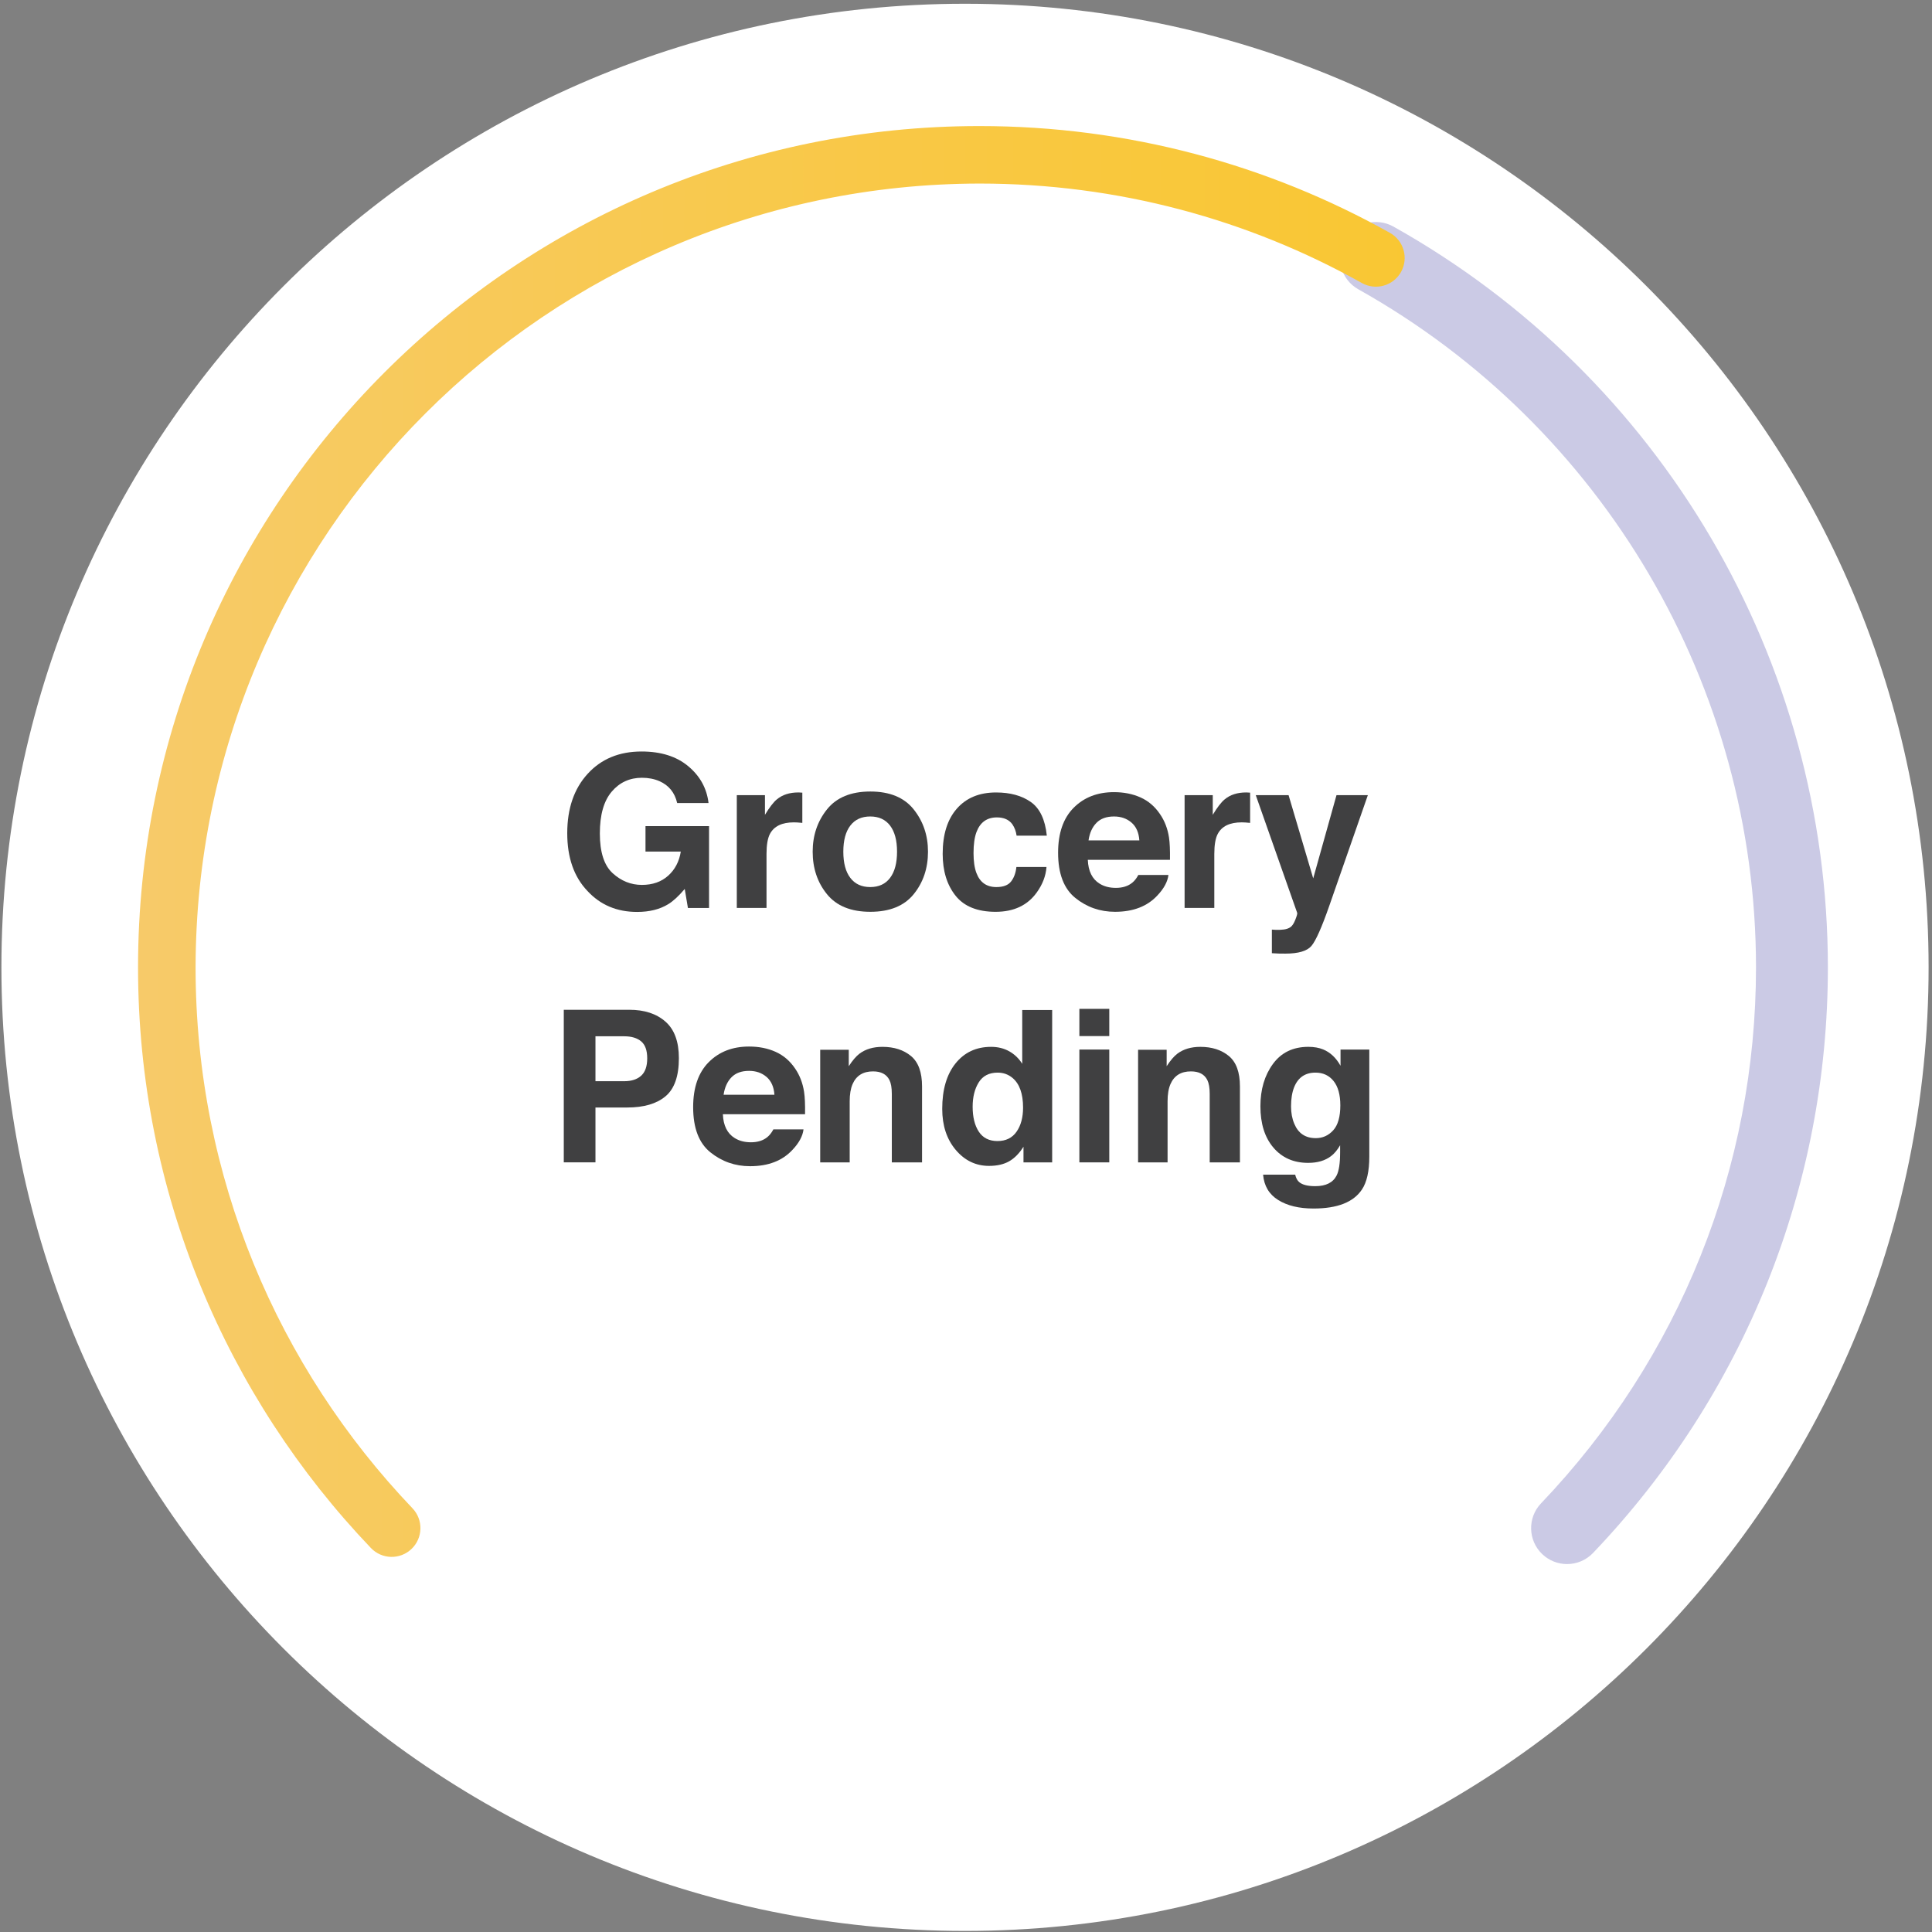 <svg width="401" height="401" viewBox="0 0 401 401" fill="none" xmlns="http://www.w3.org/2000/svg">
<rect x="0" y="0" width="401" height="401" fill="#808080" stroke="none"/>
<path d="M400.294 200.779C400.294 311.239 310.745 400.779 200.292 400.779C89.834 400.779 0.294 311.239 0.294 200.779C0.294 90.322 89.834 0.779 200.292 0.779C310.745 0.779 400.294 90.319 400.294 200.779Z" fill="white"/>
<path d="M325.252 324.634C323.402 324.634 321.548 323.949 320.103 322.571C317.124 319.727 317.013 315.004 319.858 312.025C348.627 281.885 364.47 242.378 364.47 200.783C364.47 142.492 332.845 88.568 281.934 60.049C278.34 58.035 277.058 53.49 279.072 49.894C281.083 46.299 285.629 45.019 289.224 47.033C344.839 78.186 379.389 137.1 379.389 200.783C379.389 246.233 362.078 289.398 330.649 322.327C329.186 323.86 327.221 324.634 325.252 324.634Z" fill="#CBCAE5"/>
<path d="M282.664 58.743C259.176 45.593 232.129 38.098 203.277 38.098C113.429 38.26 40.754 110.933 40.594 200.781C40.594 244.349 57.729 283.835 85.614 313.055C87.889 315.438 87.798 319.214 85.418 321.492C83.031 323.769 79.257 323.679 76.984 321.296C47.073 289.979 28.651 247.515 28.651 200.784C28.656 104.337 106.833 26.166 203.277 26.164C234.202 26.159 263.293 34.214 288.498 48.334C291.373 49.945 292.398 53.583 290.79 56.458C289.175 59.33 285.537 60.355 282.664 58.743Z" fill="url(#paint0_linear)"/>
<path d="M140.552 166.671C140.05 164.509 138.826 162.997 136.876 162.138C135.788 161.666 134.58 161.43 133.247 161.43C130.698 161.43 128.599 162.391 126.964 164.313C125.325 166.237 124.502 169.127 124.502 172.988C124.502 176.877 125.391 179.628 127.168 181.244C128.941 182.86 130.963 183.668 133.228 183.668C135.445 183.668 137.263 183.032 138.683 181.758C140.099 180.483 140.975 178.816 141.303 176.751H133.978V171.468H147.167V188.462H142.785L142.121 184.51C140.846 186.006 139.7 187.063 138.683 187.676C136.936 188.745 134.788 189.279 132.239 189.279C128.04 189.279 124.602 187.826 121.923 184.92C119.133 181.999 117.736 178.008 117.736 172.939C117.736 167.815 119.144 163.707 121.967 160.616C124.787 157.524 128.52 155.978 133.16 155.978C137.184 155.978 140.418 156.999 142.859 159.04C145.3 161.081 146.701 163.626 147.062 166.677H140.552V166.671Z" fill="#404041"/>
<path d="M166.001 164.489C166.08 164.496 166.254 164.509 166.528 164.521V170.796C166.141 170.753 165.797 170.724 165.495 170.709C165.195 170.696 164.95 170.687 164.767 170.687C162.301 170.687 160.647 171.489 159.801 173.092C159.331 173.996 159.095 175.384 159.095 177.26V188.454H152.929V165.036H158.772V169.118C159.718 167.558 160.541 166.49 161.242 165.916C162.388 164.957 163.879 164.477 165.711 164.477C165.826 164.479 165.922 164.483 166.001 164.489Z" fill="#404041"/>
<path d="M189.646 185.592C187.669 188.031 184.667 189.251 180.644 189.251C176.621 189.251 173.617 188.031 171.642 185.592C169.664 183.151 168.676 180.215 168.676 176.779C168.676 173.402 169.664 170.477 171.642 168C173.619 165.523 176.621 164.285 180.644 164.285C184.667 164.285 187.671 165.523 189.646 168C191.621 170.477 192.612 173.402 192.612 176.779C192.61 180.215 191.623 183.151 189.646 185.592ZM184.745 182.207C185.704 180.933 186.187 179.124 186.187 176.779C186.187 174.434 185.704 172.628 184.745 171.363C183.786 170.098 182.411 169.465 180.623 169.465C178.834 169.465 177.454 170.098 176.487 171.363C175.52 172.628 175.037 174.434 175.037 176.779C175.037 179.126 175.52 180.935 176.487 182.207C177.454 183.478 178.834 184.116 180.623 184.116C182.411 184.116 183.786 183.481 184.745 182.207Z" fill="#404041"/>
<path d="M210.999 173.438C210.882 172.565 210.593 171.778 210.115 171.076C209.426 170.13 208.359 169.658 206.909 169.658C204.84 169.658 203.424 170.683 202.664 172.731C202.263 173.817 202.063 175.258 202.063 177.059C202.063 178.775 202.263 180.153 202.664 181.195C203.396 183.145 204.774 184.118 206.8 184.118C208.237 184.118 209.254 183.731 209.858 182.957C210.461 182.184 210.829 181.182 210.959 179.949H217.208C217.068 181.811 216.389 183.574 215.186 185.235C213.268 187.914 210.419 189.253 206.647 189.253C202.875 189.253 200.103 188.137 198.325 185.9C196.548 183.666 195.659 180.77 195.659 177.21C195.659 173.192 196.643 170.066 198.608 167.832C200.572 165.597 203.279 164.481 206.734 164.481C209.675 164.481 212.08 165.14 213.953 166.458C215.822 167.776 216.93 170.103 217.274 173.441H210.999V173.438Z" fill="#404041"/>
<path d="M236.724 165.512C238.357 166.244 239.705 167.398 240.768 168.976C241.727 170.366 242.35 171.98 242.633 173.817C242.799 174.893 242.864 176.443 242.837 178.465H225.783C225.879 180.814 226.693 182.46 228.228 183.406C229.166 183.993 230.292 184.286 231.604 184.286C232.999 184.286 234.132 183.929 235.006 183.213C235.484 182.826 235.903 182.288 236.269 181.601H242.518C242.352 182.992 241.595 184.401 240.247 185.834C238.151 188.112 235.215 189.251 231.438 189.251C228.319 189.251 225.57 188.29 223.187 186.37C220.808 184.45 219.615 181.325 219.615 176.994C219.615 172.937 220.691 169.826 222.842 167.662C224.994 165.497 227.784 164.415 231.215 164.415C233.254 164.415 235.089 164.781 236.724 165.512ZM227.565 170.802C226.697 171.693 226.153 172.903 225.932 174.427H236.48C236.367 172.803 235.827 171.57 234.846 170.728C233.871 169.886 232.663 169.465 231.217 169.465C229.644 169.465 228.428 169.911 227.565 170.802Z" fill="#404041"/>
<path d="M258.942 164.489C259.021 164.496 259.2 164.509 259.47 164.521V170.796C259.083 170.753 258.738 170.724 258.441 170.709C258.137 170.696 257.896 170.687 257.709 170.687C255.247 170.687 253.589 171.489 252.747 173.092C252.273 173.996 252.037 175.384 252.037 177.26V188.454H245.871V165.036H251.718V169.118C252.66 167.558 253.482 166.49 254.188 165.916C255.33 164.957 256.821 164.477 258.658 164.477C258.768 164.479 258.864 164.483 258.942 164.489Z" fill="#404041"/>
<path d="M263.984 192.946L264.756 192.991C265.357 193.019 265.932 192.997 266.476 192.925C267.02 192.853 267.477 192.689 267.849 192.432C268.207 192.187 268.538 191.679 268.851 190.905C269.159 190.131 269.291 189.659 269.246 189.487L260.642 165.038H267.452L272.567 182.311L277.4 165.038H283.908L275.882 188.069C274.33 192.508 273.103 195.264 272.2 196.331C271.298 197.396 269.493 197.93 266.78 197.93C266.236 197.93 265.8 197.928 265.468 197.919C265.141 197.913 264.645 197.887 263.986 197.845V192.946H263.984Z" fill="#404041"/>
<path d="M138.126 227.55C136.274 229.098 133.625 229.87 130.187 229.87H123.592V241.256H117.017V209.586H130.614C133.75 209.586 136.249 210.402 138.109 212.035C139.974 213.668 140.907 216.196 140.907 219.619C140.909 223.359 139.98 226.002 138.126 227.55ZM133.076 216.141C132.236 215.439 131.063 215.089 129.555 215.089H123.592V224.412H129.555C131.063 224.412 132.239 224.033 133.076 223.274C133.914 222.515 134.335 221.312 134.335 219.664C134.335 218.018 133.916 216.843 133.076 216.141Z" fill="#404041"/>
<path d="M160.979 218.314C162.612 219.046 163.96 220.2 165.027 221.778C165.986 223.168 166.605 224.782 166.892 226.619C167.058 227.695 167.124 229.245 167.092 231.267H150.037C150.133 233.616 150.952 235.262 152.487 236.208C153.42 236.795 154.547 237.088 155.863 237.088C157.258 237.088 158.391 236.731 159.265 236.014C159.739 235.627 160.158 235.09 160.524 234.403H166.777C166.611 235.793 165.854 237.203 164.506 238.636C162.41 240.913 159.474 242.053 155.693 242.053C152.578 242.053 149.829 241.092 147.446 239.172C145.062 237.252 143.869 234.127 143.869 229.796C143.869 225.739 144.945 222.628 147.097 220.464C149.248 218.299 152.038 217.217 155.472 217.217C157.513 217.217 159.348 217.581 160.979 218.314ZM151.819 223.602C150.956 224.493 150.411 225.703 150.186 227.227H160.738C160.626 225.603 160.082 224.37 159.106 223.528C158.13 222.686 156.918 222.265 155.472 222.265C153.903 222.265 152.687 222.711 151.819 223.602Z" fill="#404041"/>
<path d="M189.076 219.181C190.609 220.449 191.377 222.551 191.377 225.488V241.258H185.102V227.012C185.102 225.781 184.936 224.837 184.613 224.178C184.016 222.974 182.878 222.373 181.201 222.373C179.14 222.373 177.724 223.255 176.957 225.016C176.557 225.947 176.359 227.135 176.359 228.581V241.258H170.238V217.882H176.168V221.299C176.949 220.095 177.692 219.228 178.39 218.699C179.649 217.753 181.239 217.281 183.161 217.281C185.572 217.281 187.541 217.914 189.076 219.181Z" fill="#404041"/>
<path d="M209.488 218.214C210.589 218.837 211.484 219.7 212.171 220.804V209.633H218.384V241.258H212.432V238.013C211.556 239.402 210.559 240.411 209.443 241.043C208.327 241.674 206.938 241.989 205.278 241.989C202.541 241.989 200.237 240.881 198.368 238.668C196.499 236.455 195.565 233.616 195.565 230.151C195.565 226.155 196.488 223.011 198.327 220.719C200.167 218.427 202.629 217.281 205.707 217.281C207.125 217.281 208.382 217.591 209.488 218.214ZM210.991 234.896C211.892 233.608 212.345 231.939 212.345 229.891C212.345 227.025 211.622 224.977 210.175 223.746C209.286 223.002 208.257 222.63 207.081 222.63C205.291 222.63 203.979 223.306 203.139 224.661C202.299 226.015 201.88 227.695 201.88 229.7C201.88 231.864 202.308 233.593 203.16 234.887C204.011 236.184 205.308 236.833 207.038 236.833C208.769 236.833 210.089 236.187 210.991 234.896Z" fill="#404041"/>
<path d="M230.239 215.046H224.031V209.394H230.239V215.046ZM224.031 217.84H230.239V241.258H224.031V217.84Z" fill="#404041"/>
<path d="M255.056 219.181C256.589 220.449 257.356 222.551 257.356 225.488V241.258H251.082V227.012C251.082 225.781 250.916 224.837 250.593 224.178C249.995 222.974 248.858 222.373 247.18 222.373C245.12 222.373 243.704 223.255 242.937 225.016C242.537 225.947 242.339 227.135 242.339 228.581V241.258H236.218V217.882H242.148V221.299C242.928 220.095 243.672 219.228 244.37 218.699C245.628 217.753 247.219 217.281 249.141 217.281C251.55 217.281 253.519 217.914 255.056 219.181Z" fill="#404041"/>
<path d="M274.632 217.816C276.118 218.433 277.324 219.564 278.236 221.212V217.84H284.208V240.054C284.208 243.076 283.702 245.355 282.684 246.886C280.936 249.52 277.585 250.838 272.629 250.838C269.635 250.838 267.192 250.252 265.304 249.076C263.41 247.9 262.364 246.146 262.164 243.811H268.825C268.995 244.526 269.278 245.042 269.665 245.359C270.322 245.918 271.434 246.197 272.995 246.197C275.199 246.197 276.673 245.459 277.421 243.984C277.908 243.04 278.149 241.449 278.149 239.214V237.709C277.564 238.713 276.932 239.465 276.258 239.965C275.042 240.896 273.46 241.362 271.513 241.362C268.502 241.362 266.101 240.305 264.303 238.194C262.504 236.083 261.607 233.221 261.607 229.61C261.607 226.13 262.47 223.204 264.203 220.833C265.936 218.463 268.385 217.278 271.562 217.278C272.737 217.281 273.758 217.459 274.632 217.816ZM276.715 234.607C277.7 233.525 278.193 231.803 278.193 229.44C278.193 227.221 277.723 225.53 276.79 224.369C275.856 223.211 274.606 222.63 273.035 222.63C270.896 222.63 269.418 223.64 268.608 225.66C268.181 226.734 267.964 228.058 267.964 229.634C267.964 230.995 268.192 232.204 268.649 233.265C269.476 235.243 270.958 236.229 273.101 236.229C274.528 236.229 275.731 235.689 276.715 234.607Z" fill="#404041"/>
<defs>
<linearGradient id="paint0_linear" x1="27.146" y1="174.518" x2="293.016" y2="174.518" gradientUnits="userSpaceOnUse">
<stop stop-color="#F7CA6A"/>
<stop offset="0.069" stop-color="#F7CA65"/>
<stop offset="0.677" stop-color="#F9C841"/>
<stop offset="1" stop-color="#F9C733"/>
</linearGradient>
</defs>
</svg>
